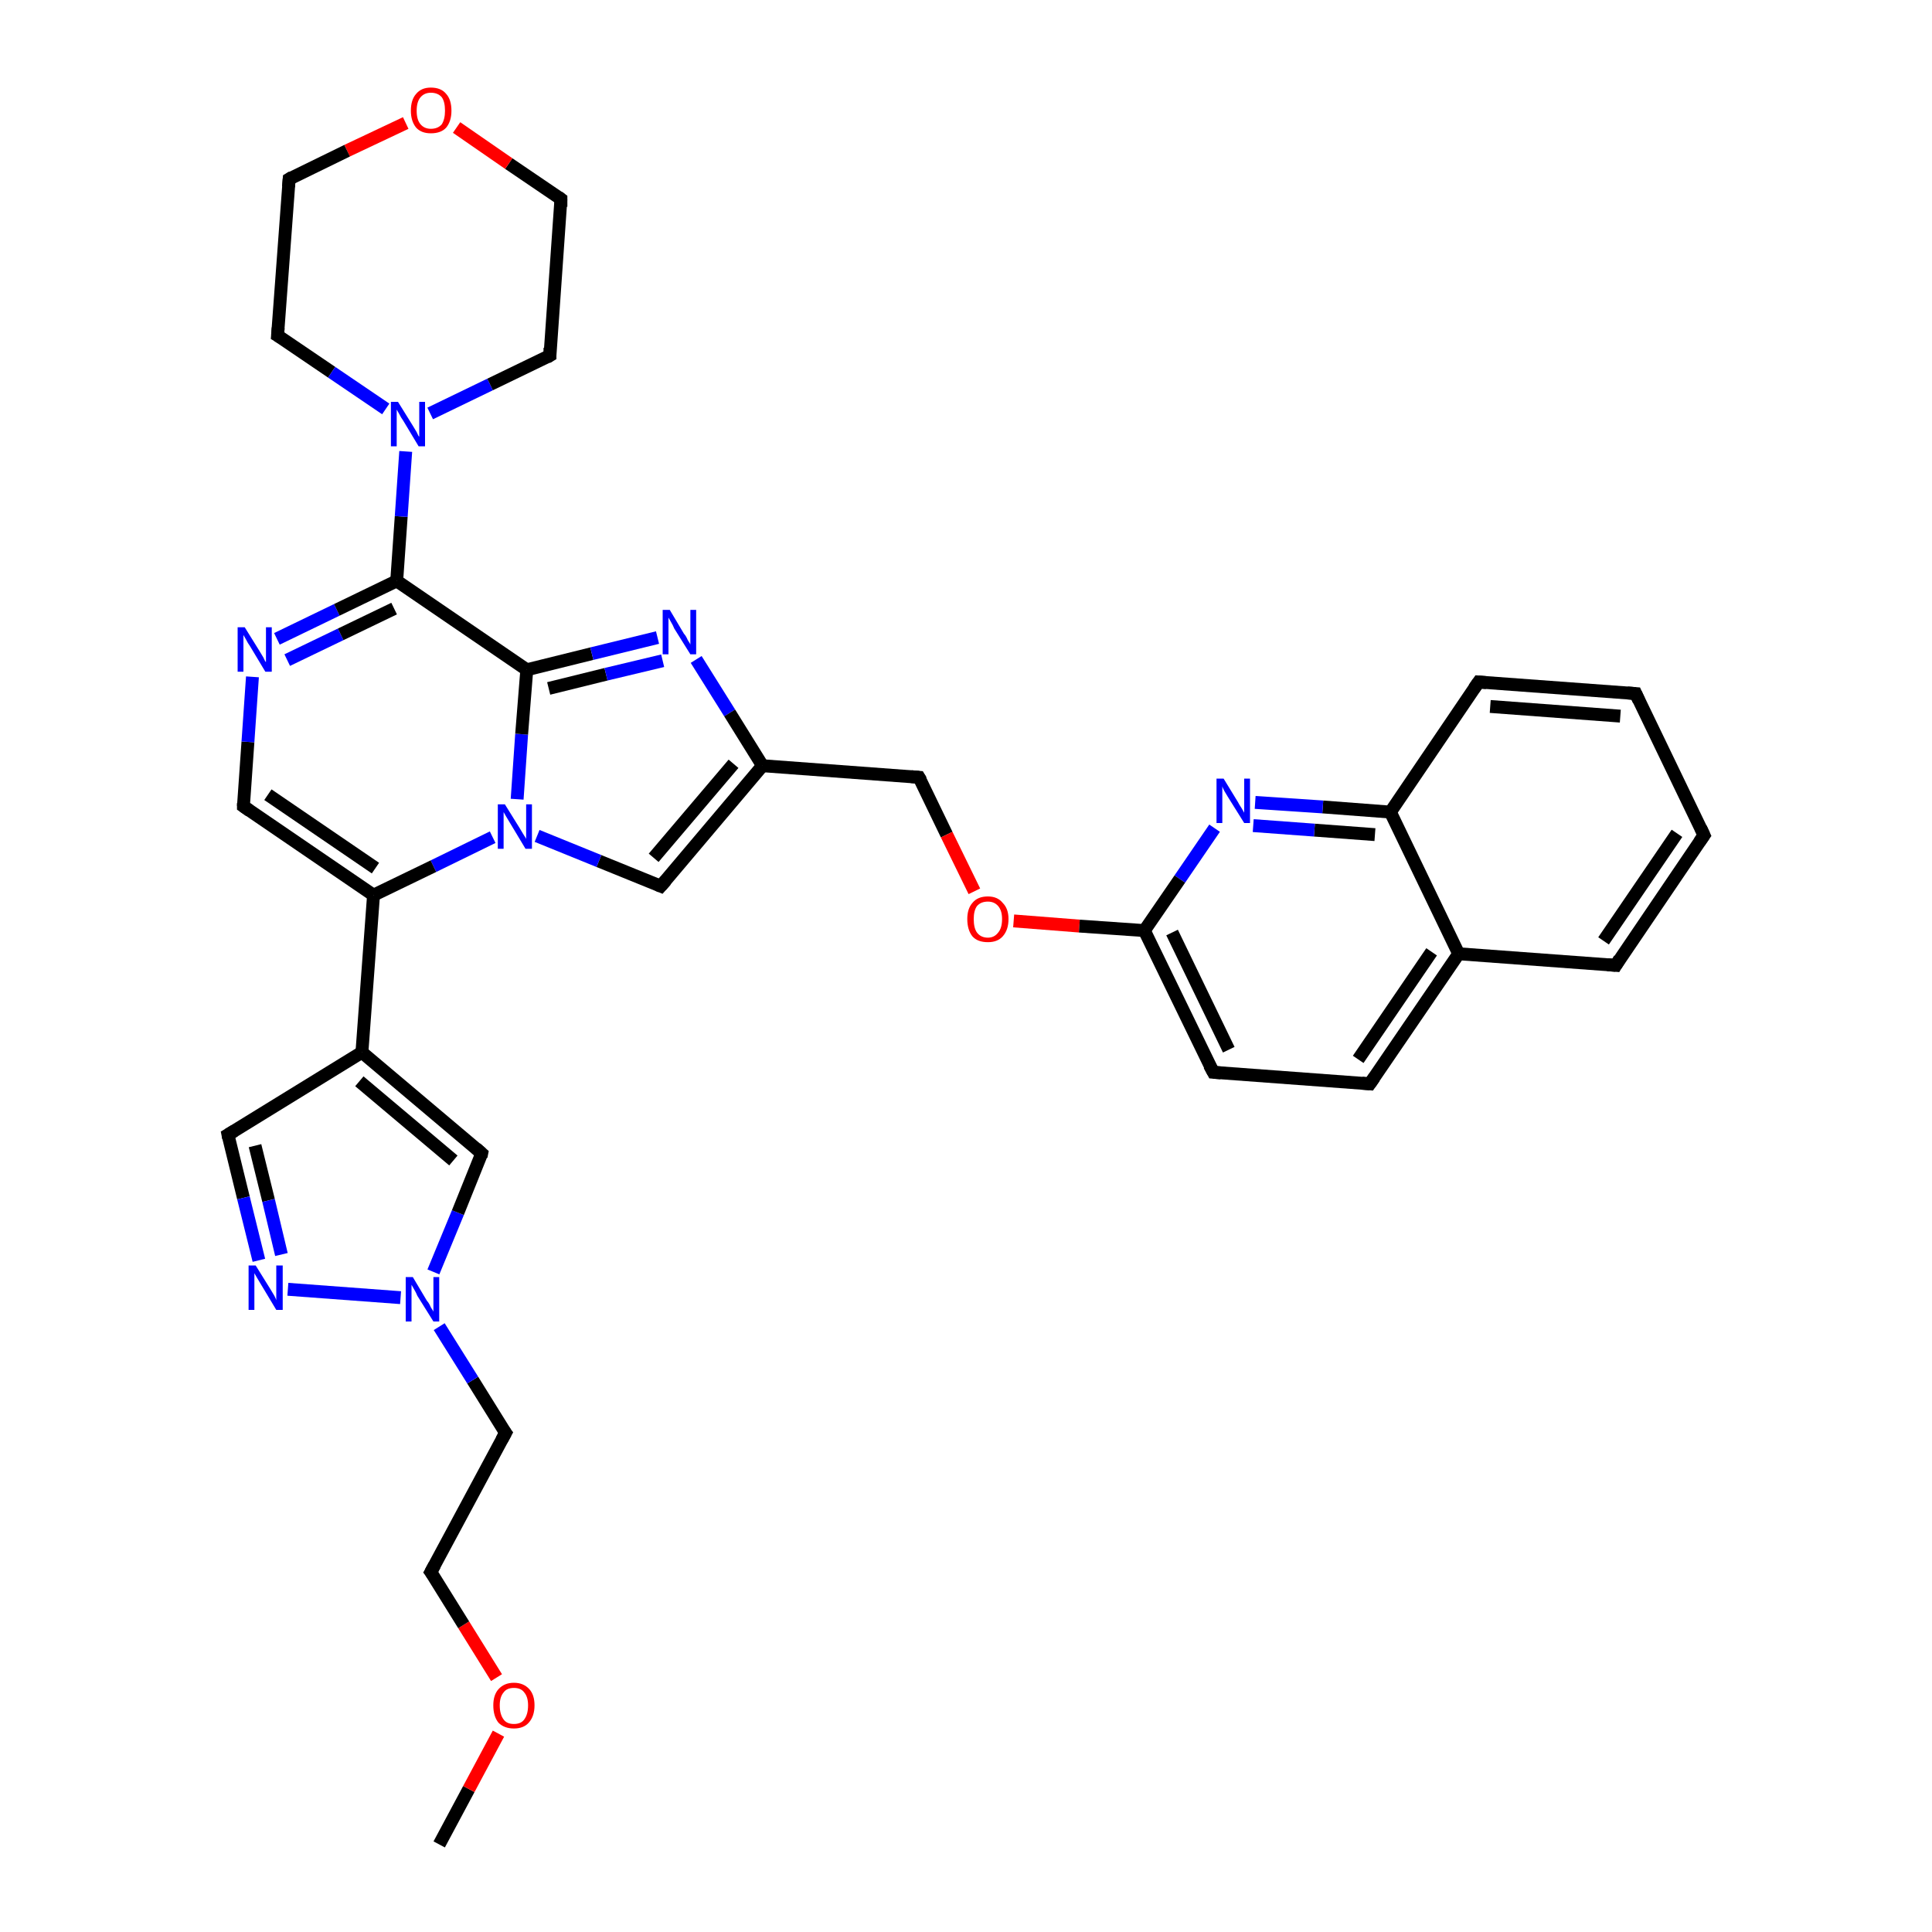 <?xml version='1.0' encoding='iso-8859-1'?>
<svg version='1.1' baseProfile='full'
              xmlns='http://www.w3.org/2000/svg'
                      xmlns:rdkit='http://www.rdkit.org/xml'
                      xmlns:xlink='http://www.w3.org/1999/xlink'
                  xml:space='preserve'
width='300px' height='300px' viewBox='0 0 300 300'>
<!-- END OF HEADER -->
<rect style='opacity:1.0;fill:#FFFFFF;stroke:none' width='300.0' height='300.0' x='0.0' y='0.0'> </rect>
<path class='bond-0 atom-0 atom-1' d='M 68.2,286.4 L 72.8,277.8' style='fill:none;fill-rule:evenodd;stroke:#000000;stroke-width:2.0px;stroke-linecap:butt;stroke-linejoin:miter;stroke-opacity:1' />
<path class='bond-0 atom-0 atom-1' d='M 72.8,277.8 L 77.4,269.2' style='fill:none;fill-rule:evenodd;stroke:#FF0000;stroke-width:2.0px;stroke-linecap:butt;stroke-linejoin:miter;stroke-opacity:1' />
<path class='bond-1 atom-1 atom-2' d='M 77.1,260.5 L 72.0,252.3' style='fill:none;fill-rule:evenodd;stroke:#FF0000;stroke-width:2.0px;stroke-linecap:butt;stroke-linejoin:miter;stroke-opacity:1' />
<path class='bond-1 atom-1 atom-2' d='M 72.0,252.3 L 66.9,244.1' style='fill:none;fill-rule:evenodd;stroke:#000000;stroke-width:2.0px;stroke-linecap:butt;stroke-linejoin:miter;stroke-opacity:1' />
<path class='bond-2 atom-2 atom-3' d='M 66.9,244.1 L 78.5,222.5' style='fill:none;fill-rule:evenodd;stroke:#000000;stroke-width:2.0px;stroke-linecap:butt;stroke-linejoin:miter;stroke-opacity:1' />
<path class='bond-3 atom-3 atom-4' d='M 78.5,222.5 L 73.4,214.3' style='fill:none;fill-rule:evenodd;stroke:#000000;stroke-width:2.0px;stroke-linecap:butt;stroke-linejoin:miter;stroke-opacity:1' />
<path class='bond-3 atom-3 atom-4' d='M 73.4,214.3 L 68.2,206.0' style='fill:none;fill-rule:evenodd;stroke:#0000FF;stroke-width:2.0px;stroke-linecap:butt;stroke-linejoin:miter;stroke-opacity:1' />
<path class='bond-4 atom-4 atom-5' d='M 67.3,197.5 L 71.1,188.3' style='fill:none;fill-rule:evenodd;stroke:#0000FF;stroke-width:2.0px;stroke-linecap:butt;stroke-linejoin:miter;stroke-opacity:1' />
<path class='bond-4 atom-4 atom-5' d='M 71.1,188.3 L 74.8,179.1' style='fill:none;fill-rule:evenodd;stroke:#000000;stroke-width:2.0px;stroke-linecap:butt;stroke-linejoin:miter;stroke-opacity:1' />
<path class='bond-5 atom-5 atom-6' d='M 74.8,179.1 L 56.2,163.4' style='fill:none;fill-rule:evenodd;stroke:#000000;stroke-width:2.0px;stroke-linecap:butt;stroke-linejoin:miter;stroke-opacity:1' />
<path class='bond-5 atom-5 atom-6' d='M 70.4,180.2 L 55.8,167.9' style='fill:none;fill-rule:evenodd;stroke:#000000;stroke-width:2.0px;stroke-linecap:butt;stroke-linejoin:miter;stroke-opacity:1' />
<path class='bond-6 atom-6 atom-7' d='M 56.2,163.4 L 35.4,176.2' style='fill:none;fill-rule:evenodd;stroke:#000000;stroke-width:2.0px;stroke-linecap:butt;stroke-linejoin:miter;stroke-opacity:1' />
<path class='bond-7 atom-7 atom-8' d='M 35.4,176.2 L 37.8,186.0' style='fill:none;fill-rule:evenodd;stroke:#000000;stroke-width:2.0px;stroke-linecap:butt;stroke-linejoin:miter;stroke-opacity:1' />
<path class='bond-7 atom-7 atom-8' d='M 37.8,186.0 L 40.2,195.7' style='fill:none;fill-rule:evenodd;stroke:#0000FF;stroke-width:2.0px;stroke-linecap:butt;stroke-linejoin:miter;stroke-opacity:1' />
<path class='bond-7 atom-7 atom-8' d='M 39.6,177.9 L 41.7,186.4' style='fill:none;fill-rule:evenodd;stroke:#000000;stroke-width:2.0px;stroke-linecap:butt;stroke-linejoin:miter;stroke-opacity:1' />
<path class='bond-7 atom-7 atom-8' d='M 41.7,186.4 L 43.7,194.8' style='fill:none;fill-rule:evenodd;stroke:#0000FF;stroke-width:2.0px;stroke-linecap:butt;stroke-linejoin:miter;stroke-opacity:1' />
<path class='bond-8 atom-6 atom-9' d='M 56.2,163.4 L 58.0,139.0' style='fill:none;fill-rule:evenodd;stroke:#000000;stroke-width:2.0px;stroke-linecap:butt;stroke-linejoin:miter;stroke-opacity:1' />
<path class='bond-9 atom-9 atom-10' d='M 58.0,139.0 L 37.8,125.2' style='fill:none;fill-rule:evenodd;stroke:#000000;stroke-width:2.0px;stroke-linecap:butt;stroke-linejoin:miter;stroke-opacity:1' />
<path class='bond-9 atom-9 atom-10' d='M 58.3,134.8 L 41.6,123.4' style='fill:none;fill-rule:evenodd;stroke:#000000;stroke-width:2.0px;stroke-linecap:butt;stroke-linejoin:miter;stroke-opacity:1' />
<path class='bond-10 atom-10 atom-11' d='M 37.8,125.2 L 38.5,115.2' style='fill:none;fill-rule:evenodd;stroke:#000000;stroke-width:2.0px;stroke-linecap:butt;stroke-linejoin:miter;stroke-opacity:1' />
<path class='bond-10 atom-10 atom-11' d='M 38.5,115.2 L 39.2,105.1' style='fill:none;fill-rule:evenodd;stroke:#0000FF;stroke-width:2.0px;stroke-linecap:butt;stroke-linejoin:miter;stroke-opacity:1' />
<path class='bond-11 atom-11 atom-12' d='M 43.0,99.2 L 52.3,94.7' style='fill:none;fill-rule:evenodd;stroke:#0000FF;stroke-width:2.0px;stroke-linecap:butt;stroke-linejoin:miter;stroke-opacity:1' />
<path class='bond-11 atom-11 atom-12' d='M 52.3,94.7 L 61.6,90.2' style='fill:none;fill-rule:evenodd;stroke:#000000;stroke-width:2.0px;stroke-linecap:butt;stroke-linejoin:miter;stroke-opacity:1' />
<path class='bond-11 atom-11 atom-12' d='M 44.6,102.5 L 52.9,98.5' style='fill:none;fill-rule:evenodd;stroke:#0000FF;stroke-width:2.0px;stroke-linecap:butt;stroke-linejoin:miter;stroke-opacity:1' />
<path class='bond-11 atom-11 atom-12' d='M 52.9,98.5 L 61.2,94.5' style='fill:none;fill-rule:evenodd;stroke:#000000;stroke-width:2.0px;stroke-linecap:butt;stroke-linejoin:miter;stroke-opacity:1' />
<path class='bond-12 atom-12 atom-13' d='M 61.6,90.2 L 62.3,80.2' style='fill:none;fill-rule:evenodd;stroke:#000000;stroke-width:2.0px;stroke-linecap:butt;stroke-linejoin:miter;stroke-opacity:1' />
<path class='bond-12 atom-12 atom-13' d='M 62.3,80.2 L 63.0,70.1' style='fill:none;fill-rule:evenodd;stroke:#0000FF;stroke-width:2.0px;stroke-linecap:butt;stroke-linejoin:miter;stroke-opacity:1' />
<path class='bond-13 atom-13 atom-14' d='M 66.8,64.2 L 76.1,59.7' style='fill:none;fill-rule:evenodd;stroke:#0000FF;stroke-width:2.0px;stroke-linecap:butt;stroke-linejoin:miter;stroke-opacity:1' />
<path class='bond-13 atom-13 atom-14' d='M 76.1,59.7 L 85.4,55.2' style='fill:none;fill-rule:evenodd;stroke:#000000;stroke-width:2.0px;stroke-linecap:butt;stroke-linejoin:miter;stroke-opacity:1' />
<path class='bond-14 atom-14 atom-15' d='M 85.4,55.2 L 87.1,30.9' style='fill:none;fill-rule:evenodd;stroke:#000000;stroke-width:2.0px;stroke-linecap:butt;stroke-linejoin:miter;stroke-opacity:1' />
<path class='bond-15 atom-15 atom-16' d='M 87.1,30.9 L 79.0,25.4' style='fill:none;fill-rule:evenodd;stroke:#000000;stroke-width:2.0px;stroke-linecap:butt;stroke-linejoin:miter;stroke-opacity:1' />
<path class='bond-15 atom-15 atom-16' d='M 79.0,25.4 L 70.9,19.8' style='fill:none;fill-rule:evenodd;stroke:#FF0000;stroke-width:2.0px;stroke-linecap:butt;stroke-linejoin:miter;stroke-opacity:1' />
<path class='bond-16 atom-16 atom-17' d='M 63.0,19.1 L 53.9,23.4' style='fill:none;fill-rule:evenodd;stroke:#FF0000;stroke-width:2.0px;stroke-linecap:butt;stroke-linejoin:miter;stroke-opacity:1' />
<path class='bond-16 atom-16 atom-17' d='M 53.9,23.4 L 44.9,27.8' style='fill:none;fill-rule:evenodd;stroke:#000000;stroke-width:2.0px;stroke-linecap:butt;stroke-linejoin:miter;stroke-opacity:1' />
<path class='bond-17 atom-17 atom-18' d='M 44.9,27.8 L 43.1,52.1' style='fill:none;fill-rule:evenodd;stroke:#000000;stroke-width:2.0px;stroke-linecap:butt;stroke-linejoin:miter;stroke-opacity:1' />
<path class='bond-18 atom-12 atom-19' d='M 61.6,90.2 L 81.8,104.0' style='fill:none;fill-rule:evenodd;stroke:#000000;stroke-width:2.0px;stroke-linecap:butt;stroke-linejoin:miter;stroke-opacity:1' />
<path class='bond-19 atom-19 atom-20' d='M 81.8,104.0 L 91.9,101.5' style='fill:none;fill-rule:evenodd;stroke:#000000;stroke-width:2.0px;stroke-linecap:butt;stroke-linejoin:miter;stroke-opacity:1' />
<path class='bond-19 atom-19 atom-20' d='M 91.9,101.5 L 102.1,99.0' style='fill:none;fill-rule:evenodd;stroke:#0000FF;stroke-width:2.0px;stroke-linecap:butt;stroke-linejoin:miter;stroke-opacity:1' />
<path class='bond-19 atom-19 atom-20' d='M 85.2,106.9 L 94.1,104.7' style='fill:none;fill-rule:evenodd;stroke:#000000;stroke-width:2.0px;stroke-linecap:butt;stroke-linejoin:miter;stroke-opacity:1' />
<path class='bond-19 atom-19 atom-20' d='M 94.1,104.7 L 102.9,102.6' style='fill:none;fill-rule:evenodd;stroke:#0000FF;stroke-width:2.0px;stroke-linecap:butt;stroke-linejoin:miter;stroke-opacity:1' />
<path class='bond-20 atom-20 atom-21' d='M 108.1,102.4 L 113.3,110.7' style='fill:none;fill-rule:evenodd;stroke:#0000FF;stroke-width:2.0px;stroke-linecap:butt;stroke-linejoin:miter;stroke-opacity:1' />
<path class='bond-20 atom-20 atom-21' d='M 113.3,110.7 L 118.4,118.9' style='fill:none;fill-rule:evenodd;stroke:#000000;stroke-width:2.0px;stroke-linecap:butt;stroke-linejoin:miter;stroke-opacity:1' />
<path class='bond-21 atom-21 atom-22' d='M 118.4,118.9 L 142.7,120.7' style='fill:none;fill-rule:evenodd;stroke:#000000;stroke-width:2.0px;stroke-linecap:butt;stroke-linejoin:miter;stroke-opacity:1' />
<path class='bond-22 atom-22 atom-23' d='M 142.7,120.7 L 147.0,129.6' style='fill:none;fill-rule:evenodd;stroke:#000000;stroke-width:2.0px;stroke-linecap:butt;stroke-linejoin:miter;stroke-opacity:1' />
<path class='bond-22 atom-22 atom-23' d='M 147.0,129.6 L 151.3,138.4' style='fill:none;fill-rule:evenodd;stroke:#FF0000;stroke-width:2.0px;stroke-linecap:butt;stroke-linejoin:miter;stroke-opacity:1' />
<path class='bond-23 atom-23 atom-24' d='M 157.4,143.0 L 167.6,143.8' style='fill:none;fill-rule:evenodd;stroke:#FF0000;stroke-width:2.0px;stroke-linecap:butt;stroke-linejoin:miter;stroke-opacity:1' />
<path class='bond-23 atom-23 atom-24' d='M 167.6,143.8 L 177.7,144.5' style='fill:none;fill-rule:evenodd;stroke:#000000;stroke-width:2.0px;stroke-linecap:butt;stroke-linejoin:miter;stroke-opacity:1' />
<path class='bond-24 atom-24 atom-25' d='M 177.7,144.5 L 188.4,166.5' style='fill:none;fill-rule:evenodd;stroke:#000000;stroke-width:2.0px;stroke-linecap:butt;stroke-linejoin:miter;stroke-opacity:1' />
<path class='bond-24 atom-24 atom-25' d='M 182.0,144.8 L 190.8,163.0' style='fill:none;fill-rule:evenodd;stroke:#000000;stroke-width:2.0px;stroke-linecap:butt;stroke-linejoin:miter;stroke-opacity:1' />
<path class='bond-25 atom-25 atom-26' d='M 188.4,166.5 L 212.7,168.3' style='fill:none;fill-rule:evenodd;stroke:#000000;stroke-width:2.0px;stroke-linecap:butt;stroke-linejoin:miter;stroke-opacity:1' />
<path class='bond-26 atom-26 atom-27' d='M 212.7,168.3 L 226.5,148.1' style='fill:none;fill-rule:evenodd;stroke:#000000;stroke-width:2.0px;stroke-linecap:butt;stroke-linejoin:miter;stroke-opacity:1' />
<path class='bond-26 atom-26 atom-27' d='M 210.9,164.5 L 222.3,147.8' style='fill:none;fill-rule:evenodd;stroke:#000000;stroke-width:2.0px;stroke-linecap:butt;stroke-linejoin:miter;stroke-opacity:1' />
<path class='bond-27 atom-27 atom-28' d='M 226.5,148.1 L 250.9,149.9' style='fill:none;fill-rule:evenodd;stroke:#000000;stroke-width:2.0px;stroke-linecap:butt;stroke-linejoin:miter;stroke-opacity:1' />
<path class='bond-28 atom-28 atom-29' d='M 250.9,149.9 L 264.6,129.7' style='fill:none;fill-rule:evenodd;stroke:#000000;stroke-width:2.0px;stroke-linecap:butt;stroke-linejoin:miter;stroke-opacity:1' />
<path class='bond-28 atom-28 atom-29' d='M 249.0,146.1 L 260.4,129.4' style='fill:none;fill-rule:evenodd;stroke:#000000;stroke-width:2.0px;stroke-linecap:butt;stroke-linejoin:miter;stroke-opacity:1' />
<path class='bond-29 atom-29 atom-30' d='M 264.6,129.7 L 254.0,107.7' style='fill:none;fill-rule:evenodd;stroke:#000000;stroke-width:2.0px;stroke-linecap:butt;stroke-linejoin:miter;stroke-opacity:1' />
<path class='bond-30 atom-30 atom-31' d='M 254.0,107.7 L 229.6,105.9' style='fill:none;fill-rule:evenodd;stroke:#000000;stroke-width:2.0px;stroke-linecap:butt;stroke-linejoin:miter;stroke-opacity:1' />
<path class='bond-30 atom-30 atom-31' d='M 251.6,111.2 L 231.4,109.7' style='fill:none;fill-rule:evenodd;stroke:#000000;stroke-width:2.0px;stroke-linecap:butt;stroke-linejoin:miter;stroke-opacity:1' />
<path class='bond-31 atom-31 atom-32' d='M 229.6,105.9 L 215.9,126.1' style='fill:none;fill-rule:evenodd;stroke:#000000;stroke-width:2.0px;stroke-linecap:butt;stroke-linejoin:miter;stroke-opacity:1' />
<path class='bond-32 atom-32 atom-33' d='M 215.9,126.1 L 205.4,125.3' style='fill:none;fill-rule:evenodd;stroke:#000000;stroke-width:2.0px;stroke-linecap:butt;stroke-linejoin:miter;stroke-opacity:1' />
<path class='bond-32 atom-32 atom-33' d='M 205.4,125.3 L 194.9,124.6' style='fill:none;fill-rule:evenodd;stroke:#0000FF;stroke-width:2.0px;stroke-linecap:butt;stroke-linejoin:miter;stroke-opacity:1' />
<path class='bond-32 atom-32 atom-33' d='M 213.5,129.6 L 204.1,128.9' style='fill:none;fill-rule:evenodd;stroke:#000000;stroke-width:2.0px;stroke-linecap:butt;stroke-linejoin:miter;stroke-opacity:1' />
<path class='bond-32 atom-32 atom-33' d='M 204.1,128.9 L 194.6,128.2' style='fill:none;fill-rule:evenodd;stroke:#0000FF;stroke-width:2.0px;stroke-linecap:butt;stroke-linejoin:miter;stroke-opacity:1' />
<path class='bond-33 atom-21 atom-34' d='M 118.4,118.9 L 102.6,137.6' style='fill:none;fill-rule:evenodd;stroke:#000000;stroke-width:2.0px;stroke-linecap:butt;stroke-linejoin:miter;stroke-opacity:1' />
<path class='bond-33 atom-21 atom-34' d='M 113.9,118.6 L 101.5,133.2' style='fill:none;fill-rule:evenodd;stroke:#000000;stroke-width:2.0px;stroke-linecap:butt;stroke-linejoin:miter;stroke-opacity:1' />
<path class='bond-34 atom-34 atom-35' d='M 102.6,137.6 L 93.0,133.7' style='fill:none;fill-rule:evenodd;stroke:#000000;stroke-width:2.0px;stroke-linecap:butt;stroke-linejoin:miter;stroke-opacity:1' />
<path class='bond-34 atom-34 atom-35' d='M 93.0,133.7 L 83.4,129.8' style='fill:none;fill-rule:evenodd;stroke:#0000FF;stroke-width:2.0px;stroke-linecap:butt;stroke-linejoin:miter;stroke-opacity:1' />
<path class='bond-35 atom-8 atom-4' d='M 44.7,200.2 L 62.2,201.5' style='fill:none;fill-rule:evenodd;stroke:#0000FF;stroke-width:2.0px;stroke-linecap:butt;stroke-linejoin:miter;stroke-opacity:1' />
<path class='bond-36 atom-35 atom-9' d='M 76.5,130.0 L 67.3,134.5' style='fill:none;fill-rule:evenodd;stroke:#0000FF;stroke-width:2.0px;stroke-linecap:butt;stroke-linejoin:miter;stroke-opacity:1' />
<path class='bond-36 atom-35 atom-9' d='M 67.3,134.5 L 58.0,139.0' style='fill:none;fill-rule:evenodd;stroke:#000000;stroke-width:2.0px;stroke-linecap:butt;stroke-linejoin:miter;stroke-opacity:1' />
<path class='bond-37 atom-18 atom-13' d='M 43.1,52.1 L 51.5,57.8' style='fill:none;fill-rule:evenodd;stroke:#000000;stroke-width:2.0px;stroke-linecap:butt;stroke-linejoin:miter;stroke-opacity:1' />
<path class='bond-37 atom-18 atom-13' d='M 51.5,57.8 L 59.9,63.5' style='fill:none;fill-rule:evenodd;stroke:#0000FF;stroke-width:2.0px;stroke-linecap:butt;stroke-linejoin:miter;stroke-opacity:1' />
<path class='bond-38 atom-35 atom-19' d='M 80.3,124.1 L 81.0,114.0' style='fill:none;fill-rule:evenodd;stroke:#0000FF;stroke-width:2.0px;stroke-linecap:butt;stroke-linejoin:miter;stroke-opacity:1' />
<path class='bond-38 atom-35 atom-19' d='M 81.0,114.0 L 81.8,104.0' style='fill:none;fill-rule:evenodd;stroke:#000000;stroke-width:2.0px;stroke-linecap:butt;stroke-linejoin:miter;stroke-opacity:1' />
<path class='bond-39 atom-33 atom-24' d='M 188.6,128.6 L 183.2,136.5' style='fill:none;fill-rule:evenodd;stroke:#0000FF;stroke-width:2.0px;stroke-linecap:butt;stroke-linejoin:miter;stroke-opacity:1' />
<path class='bond-39 atom-33 atom-24' d='M 183.2,136.5 L 177.7,144.5' style='fill:none;fill-rule:evenodd;stroke:#000000;stroke-width:2.0px;stroke-linecap:butt;stroke-linejoin:miter;stroke-opacity:1' />
<path class='bond-40 atom-32 atom-27' d='M 215.9,126.1 L 226.5,148.1' style='fill:none;fill-rule:evenodd;stroke:#000000;stroke-width:2.0px;stroke-linecap:butt;stroke-linejoin:miter;stroke-opacity:1' />
<path d='M 67.2,244.5 L 66.9,244.1 L 67.5,243.0' style='fill:none;stroke:#000000;stroke-width:2.0px;stroke-linecap:butt;stroke-linejoin:miter;stroke-opacity:1;' />
<path d='M 77.9,223.6 L 78.5,222.5 L 78.2,222.1' style='fill:none;stroke:#000000;stroke-width:2.0px;stroke-linecap:butt;stroke-linejoin:miter;stroke-opacity:1;' />
<path d='M 74.7,179.6 L 74.8,179.1 L 73.9,178.3' style='fill:none;stroke:#000000;stroke-width:2.0px;stroke-linecap:butt;stroke-linejoin:miter;stroke-opacity:1;' />
<path d='M 36.4,175.6 L 35.4,176.2 L 35.5,176.7' style='fill:none;stroke:#000000;stroke-width:2.0px;stroke-linecap:butt;stroke-linejoin:miter;stroke-opacity:1;' />
<path d='M 38.8,125.9 L 37.8,125.2 L 37.8,124.7' style='fill:none;stroke:#000000;stroke-width:2.0px;stroke-linecap:butt;stroke-linejoin:miter;stroke-opacity:1;' />
<path d='M 84.9,55.5 L 85.4,55.2 L 85.4,54.0' style='fill:none;stroke:#000000;stroke-width:2.0px;stroke-linecap:butt;stroke-linejoin:miter;stroke-opacity:1;' />
<path d='M 87.1,32.1 L 87.1,30.9 L 86.7,30.6' style='fill:none;stroke:#000000;stroke-width:2.0px;stroke-linecap:butt;stroke-linejoin:miter;stroke-opacity:1;' />
<path d='M 45.4,27.5 L 44.9,27.8 L 44.8,29.0' style='fill:none;stroke:#000000;stroke-width:2.0px;stroke-linecap:butt;stroke-linejoin:miter;stroke-opacity:1;' />
<path d='M 43.2,50.9 L 43.1,52.1 L 43.6,52.4' style='fill:none;stroke:#000000;stroke-width:2.0px;stroke-linecap:butt;stroke-linejoin:miter;stroke-opacity:1;' />
<path d='M 141.5,120.6 L 142.7,120.7 L 143.0,121.2' style='fill:none;stroke:#000000;stroke-width:2.0px;stroke-linecap:butt;stroke-linejoin:miter;stroke-opacity:1;' />
<path d='M 187.8,165.4 L 188.4,166.5 L 189.6,166.6' style='fill:none;stroke:#000000;stroke-width:2.0px;stroke-linecap:butt;stroke-linejoin:miter;stroke-opacity:1;' />
<path d='M 211.5,168.2 L 212.7,168.3 L 213.4,167.3' style='fill:none;stroke:#000000;stroke-width:2.0px;stroke-linecap:butt;stroke-linejoin:miter;stroke-opacity:1;' />
<path d='M 249.6,149.8 L 250.9,149.9 L 251.5,148.9' style='fill:none;stroke:#000000;stroke-width:2.0px;stroke-linecap:butt;stroke-linejoin:miter;stroke-opacity:1;' />
<path d='M 263.9,130.7 L 264.6,129.7 L 264.1,128.6' style='fill:none;stroke:#000000;stroke-width:2.0px;stroke-linecap:butt;stroke-linejoin:miter;stroke-opacity:1;' />
<path d='M 254.5,108.8 L 254.0,107.7 L 252.7,107.6' style='fill:none;stroke:#000000;stroke-width:2.0px;stroke-linecap:butt;stroke-linejoin:miter;stroke-opacity:1;' />
<path d='M 230.8,106.0 L 229.6,105.9 L 228.9,106.9' style='fill:none;stroke:#000000;stroke-width:2.0px;stroke-linecap:butt;stroke-linejoin:miter;stroke-opacity:1;' />
<path d='M 103.4,136.7 L 102.6,137.6 L 102.1,137.4' style='fill:none;stroke:#000000;stroke-width:2.0px;stroke-linecap:butt;stroke-linejoin:miter;stroke-opacity:1;' />
<path class='atom-1' d='M 76.6 264.8
Q 76.6 263.2, 77.4 262.3
Q 78.3 261.3, 79.8 261.3
Q 81.3 261.3, 82.2 262.3
Q 83.0 263.2, 83.0 264.8
Q 83.0 266.5, 82.1 267.5
Q 81.3 268.4, 79.8 268.4
Q 78.3 268.4, 77.4 267.5
Q 76.6 266.5, 76.6 264.8
M 79.8 267.7
Q 80.9 267.7, 81.4 267.0
Q 82.0 266.2, 82.0 264.8
Q 82.0 263.5, 81.4 262.8
Q 80.9 262.1, 79.8 262.1
Q 78.7 262.1, 78.2 262.8
Q 77.6 263.5, 77.6 264.8
Q 77.6 266.2, 78.2 267.0
Q 78.7 267.7, 79.8 267.7
' fill='#FF0000'/>
<path class='atom-4' d='M 64.1 198.3
L 66.3 202.0
Q 66.6 202.3, 66.9 203.0
Q 67.3 203.6, 67.3 203.7
L 67.3 198.3
L 68.2 198.3
L 68.2 205.2
L 67.3 205.2
L 64.8 201.2
Q 64.6 200.7, 64.3 200.2
Q 64.0 199.7, 63.9 199.5
L 63.9 205.2
L 63.0 205.2
L 63.0 198.3
L 64.1 198.3
' fill='#0000FF'/>
<path class='atom-8' d='M 39.7 196.5
L 42.0 200.2
Q 42.2 200.5, 42.6 201.2
Q 42.9 201.8, 42.9 201.9
L 42.9 196.5
L 43.9 196.5
L 43.9 203.4
L 42.9 203.4
L 40.5 199.4
Q 40.2 198.9, 39.9 198.4
Q 39.6 197.9, 39.5 197.7
L 39.5 203.4
L 38.6 203.4
L 38.6 196.5
L 39.7 196.5
' fill='#0000FF'/>
<path class='atom-11' d='M 38.0 97.4
L 40.3 101.1
Q 40.5 101.4, 40.9 102.1
Q 41.2 102.8, 41.3 102.8
L 41.3 97.4
L 42.2 97.4
L 42.2 104.3
L 41.2 104.3
L 38.8 100.3
Q 38.5 99.9, 38.2 99.3
Q 37.9 98.8, 37.8 98.6
L 37.8 104.3
L 36.9 104.3
L 36.9 97.4
L 38.0 97.4
' fill='#0000FF'/>
<path class='atom-13' d='M 61.8 62.4
L 64.1 66.1
Q 64.3 66.4, 64.7 67.1
Q 65.0 67.8, 65.1 67.8
L 65.1 62.4
L 66.0 62.4
L 66.0 69.3
L 65.0 69.3
L 62.6 65.3
Q 62.3 64.9, 62.0 64.3
Q 61.7 63.8, 61.6 63.6
L 61.6 69.3
L 60.7 69.3
L 60.7 62.4
L 61.8 62.4
' fill='#0000FF'/>
<path class='atom-16' d='M 63.8 17.2
Q 63.8 15.5, 64.6 14.6
Q 65.4 13.6, 66.9 13.6
Q 68.5 13.6, 69.3 14.6
Q 70.1 15.5, 70.1 17.2
Q 70.1 18.8, 69.3 19.8
Q 68.5 20.7, 66.9 20.7
Q 65.4 20.7, 64.6 19.8
Q 63.8 18.8, 63.8 17.2
M 66.9 20.0
Q 68.0 20.0, 68.6 19.3
Q 69.1 18.5, 69.1 17.2
Q 69.1 15.8, 68.6 15.1
Q 68.0 14.4, 66.9 14.4
Q 65.9 14.4, 65.3 15.1
Q 64.7 15.8, 64.7 17.2
Q 64.7 18.6, 65.3 19.3
Q 65.9 20.0, 66.9 20.0
' fill='#FF0000'/>
<path class='atom-20' d='M 104.0 94.7
L 106.2 98.4
Q 106.5 98.7, 106.8 99.4
Q 107.2 100.0, 107.2 100.1
L 107.2 94.7
L 108.1 94.7
L 108.1 101.6
L 107.2 101.6
L 104.7 97.6
Q 104.5 97.1, 104.2 96.6
Q 103.9 96.1, 103.8 95.9
L 103.8 101.6
L 102.9 101.6
L 102.9 94.7
L 104.0 94.7
' fill='#0000FF'/>
<path class='atom-23' d='M 150.2 142.7
Q 150.2 141.1, 151.0 140.2
Q 151.8 139.2, 153.4 139.2
Q 154.9 139.2, 155.7 140.2
Q 156.6 141.1, 156.6 142.7
Q 156.6 144.4, 155.7 145.4
Q 154.9 146.3, 153.4 146.3
Q 151.8 146.3, 151.0 145.4
Q 150.2 144.4, 150.2 142.7
M 153.4 145.6
Q 154.4 145.6, 155.0 144.8
Q 155.6 144.1, 155.6 142.7
Q 155.6 141.4, 155.0 140.7
Q 154.4 140.0, 153.4 140.0
Q 152.3 140.0, 151.7 140.7
Q 151.2 141.4, 151.2 142.7
Q 151.2 144.1, 151.7 144.8
Q 152.3 145.6, 153.4 145.6
' fill='#FF0000'/>
<path class='atom-33' d='M 190.0 120.9
L 192.2 124.5
Q 192.4 124.9, 192.8 125.5
Q 193.2 126.2, 193.2 126.2
L 193.2 120.9
L 194.1 120.9
L 194.1 127.8
L 193.2 127.8
L 190.7 123.8
Q 190.4 123.3, 190.1 122.8
Q 189.8 122.2, 189.8 122.1
L 189.8 127.8
L 188.9 127.8
L 188.9 120.9
L 190.0 120.9
' fill='#0000FF'/>
<path class='atom-35' d='M 78.4 124.9
L 80.7 128.6
Q 80.9 128.9, 81.3 129.6
Q 81.7 130.2, 81.7 130.3
L 81.7 124.9
L 82.6 124.9
L 82.6 131.8
L 81.6 131.8
L 79.2 127.8
Q 78.9 127.3, 78.6 126.8
Q 78.3 126.3, 78.2 126.1
L 78.2 131.8
L 77.3 131.8
L 77.3 124.9
L 78.4 124.9
' fill='#0000FF'/>
</svg>
